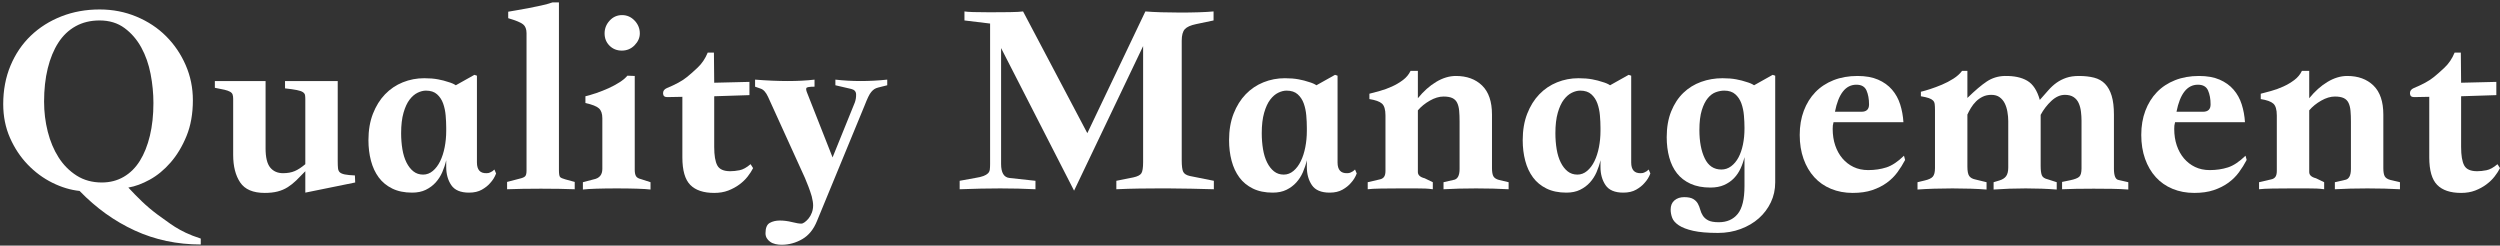 <?xml version="1.0" encoding="UTF-8"?>
<svg width="621px" height="61px" viewBox="0 0 621 61" version="1.1" xmlns="http://www.w3.org/2000/svg" xmlns:xlink="http://www.w3.org/1999/xlink">
    <rect x="0" y="0" width="621" height="61" fill="#333333" stroke="none"/>
    <title>Quality Management备份</title>
    <g id="页面-1" stroke="none" stroke-width="1" fill="none" fill-rule="evenodd">
        <g id="登录页备份-2" transform="translate(-1204, -407)" fill="#FFFFFF" fill-rule="nonzero">
            <g id="Quality-Management备份" transform="translate(1204.8, 407.6)">
                <path d="M18.97,46.83 C16.73,46.597 14.478,45.92 12.215,44.8 C9.952,43.68 7.91,42.175 6.09,40.285 C4.27,38.395 2.8,36.178 1.68,33.635 C0.56,31.092 0,28.303 0,25.27 C0,21.77 0.607,18.573 1.82,15.68 C3.033,12.787 4.713,10.313 6.86,8.26 C9.007,6.207 11.538,4.608 14.455,3.465 C17.372,2.322 20.533,1.75 23.94,1.75 C27.207,1.75 30.263,2.345 33.11,3.535 C35.957,4.725 38.407,6.347 40.46,8.4 C42.513,10.453 44.135,12.845 45.325,15.575 C46.515,18.305 47.11,21.21 47.11,24.29 C47.11,27.65 46.585,30.613 45.535,33.18 C44.485,35.747 43.167,37.94 41.58,39.76 C39.993,41.58 38.267,43.003 36.4,44.03 C34.533,45.057 32.76,45.71 31.08,45.99 C32.153,47.157 33.285,48.312 34.475,49.455 C35.665,50.598 36.983,51.707 38.43,52.78 C39.177,53.293 39.877,53.795 40.53,54.285 C41.183,54.775 41.895,55.265 42.665,55.755 C43.435,56.245 44.333,56.735 45.36,57.225 C46.387,57.715 47.623,58.193 49.07,58.66 L49.07,60.13 C43.19,60.13 37.73,58.975 32.69,56.665 C27.65,54.355 23.077,51.077 18.97,46.83 Z M10.15,24.64 C10.15,27.207 10.453,29.692 11.06,32.095 C11.667,34.498 12.565,36.633 13.755,38.5 C14.945,40.367 16.438,41.872 18.235,43.015 C20.032,44.158 22.12,44.73 24.5,44.73 C26.507,44.73 28.315,44.263 29.925,43.33 C31.535,42.397 32.877,41.067 33.95,39.34 C35.023,37.613 35.852,35.537 36.435,33.11 C37.018,30.683 37.31,27.977 37.31,24.99 C37.31,22.61 37.077,20.207 36.61,17.78 C36.143,15.353 35.373,13.16 34.3,11.2 C33.227,9.24 31.838,7.63 30.135,6.37 C28.432,5.11 26.367,4.48 23.94,4.48 C21.7,4.48 19.717,4.958 17.99,5.915 C16.263,6.872 14.828,8.237 13.685,10.01 C12.542,11.783 11.667,13.907 11.06,16.38 C10.453,18.853 10.15,21.607 10.15,24.64 Z" id="Q"></path>
                <path d="M52.57,19.53 L65.17,19.53 L65.17,36.26 C65.17,38.5 65.555,40.087 66.325,41.02 C67.095,41.953 68.157,42.42 69.51,42.42 C70.63,42.42 71.598,42.245 72.415,41.895 C73.232,41.545 74.107,40.973 75.04,40.18 L75.04,24.01 C75.04,23.637 75.017,23.31 74.97,23.03 C74.923,22.75 74.748,22.505 74.445,22.295 C74.142,22.085 73.64,21.91 72.94,21.77 C72.24,21.63 71.26,21.49 70,21.35 L70,19.53 L83.09,19.53 L83.09,39.41 C83.09,40.157 83.113,40.752 83.16,41.195 C83.207,41.638 83.358,41.977 83.615,42.21 C83.872,42.443 84.292,42.618 84.875,42.735 C85.458,42.852 86.287,42.933 87.36,42.98 C87.36,43.26 87.372,43.552 87.395,43.855 C87.418,44.158 87.43,44.45 87.43,44.73 L75.04,47.25 L75.04,41.93 C74.247,42.77 73.5,43.528 72.8,44.205 C72.1,44.882 71.377,45.453 70.63,45.92 C69.883,46.387 69.055,46.737 68.145,46.97 C67.235,47.203 66.173,47.32 64.96,47.32 C62.067,47.32 60.037,46.457 58.87,44.73 C57.703,43.003 57.12,40.717 57.12,37.87 L57.12,23.94 C57.12,23.52 57.073,23.17 56.98,22.89 C56.887,22.61 56.677,22.377 56.35,22.19 C56.023,22.003 55.568,21.84 54.985,21.7 C54.402,21.56 53.597,21.397 52.57,21.21 L52.57,19.53 Z" id="u"></path>
                <path d="M101.57,47.25 C99.657,47.25 98.012,46.912 96.635,46.235 C95.258,45.558 94.138,44.637 93.275,43.47 C92.412,42.303 91.77,40.927 91.35,39.34 C90.93,37.753 90.72,36.05 90.72,34.23 C90.72,31.757 91.093,29.563 91.84,27.65 C92.587,25.737 93.59,24.127 94.85,22.82 C96.11,21.513 97.58,20.522 99.26,19.845 C100.94,19.168 102.713,18.83 104.58,18.83 C105.887,18.83 107.03,18.923 108.01,19.11 C108.99,19.297 109.807,19.507 110.46,19.74 C111.3,19.973 111.953,20.253 112.42,20.58 L117.04,17.99 L117.67,18.2 L117.67,39.76 C117.67,41.58 118.463,42.467 120.05,42.42 C120.423,42.42 120.715,42.362 120.925,42.245 C121.135,42.128 121.333,42.023 121.52,41.93 C121.66,41.837 121.823,41.697 122.01,41.51 L122.43,42.49 C122.103,43.377 121.613,44.17 120.96,44.87 C120.447,45.477 119.758,46.025 118.895,46.515 C118.032,47.005 116.97,47.25 115.71,47.25 C113.61,47.25 112.14,46.632 111.3,45.395 C110.46,44.158 110.04,42.653 110.04,40.88 L110.04,39.2 C109.807,40.227 109.48,41.218 109.06,42.175 C108.64,43.132 108.092,43.983 107.415,44.73 C106.738,45.477 105.922,46.083 104.965,46.55 C104.008,47.017 102.877,47.25 101.57,47.25 Z M110.04,31.15 C110.04,30.17 109.993,29.143 109.9,28.07 C109.807,26.997 109.597,26.005 109.27,25.095 C108.943,24.185 108.442,23.427 107.765,22.82 C107.088,22.213 106.167,21.91 105,21.91 C104.347,21.91 103.658,22.085 102.935,22.435 C102.212,22.785 101.547,23.357 100.94,24.15 C100.333,24.943 99.832,26.028 99.435,27.405 C99.038,28.782 98.84,30.473 98.84,32.48 C98.84,33.88 98.945,35.21 99.155,36.47 C99.365,37.73 99.703,38.827 100.17,39.76 C100.637,40.693 101.208,41.428 101.885,41.965 C102.562,42.502 103.367,42.77 104.3,42.77 C105.187,42.77 105.992,42.467 106.715,41.86 C107.438,41.253 108.045,40.448 108.535,39.445 C109.025,38.442 109.398,37.287 109.655,35.98 C109.912,34.673 110.04,33.32 110.04,31.92 L110.04,31.15 Z" id="a"></path>
                <path d="M141.96,46.41 C140.84,46.363 139.545,46.328 138.075,46.305 C136.605,46.282 135.1,46.27 133.56,46.27 C132.02,46.27 130.515,46.282 129.045,46.305 C127.575,46.328 126.28,46.363 125.16,46.41 L125.16,44.59 L128.38,43.75 C128.987,43.61 129.407,43.423 129.64,43.19 C129.873,42.957 129.99,42.49 129.99,41.79 L129.99,7.63 C129.99,6.65 129.71,5.927 129.15,5.46 C128.59,4.993 127.353,4.48 125.44,3.92 L125.44,2.31 C125.907,2.217 126.583,2.1 127.47,1.96 C128.357,1.82 129.337,1.645 130.41,1.435 C131.483,1.225 132.557,1.003 133.63,0.77 C134.703,0.537 135.637,0.28 136.43,0 L138.04,0 L138.04,41.65 C138.04,42.583 138.133,43.155 138.32,43.365 C138.507,43.575 138.95,43.773 139.65,43.96 L141.96,44.59 L141.96,46.41 Z" id="l"></path>
                <path d="M153.72,3.15 C154.933,3.15 155.972,3.605 156.835,4.515 C157.698,5.425 158.13,6.487 158.13,7.7 C158.13,8.773 157.698,9.753 156.835,10.64 C155.972,11.527 154.91,11.97 153.65,11.97 C152.437,11.97 151.422,11.562 150.605,10.745 C149.788,9.928 149.38,8.913 149.38,7.7 C149.38,6.487 149.8,5.425 150.64,4.515 C151.48,3.605 152.507,3.15 153.72,3.15 Z M160.79,46.48 C160.043,46.387 158.923,46.317 157.43,46.27 C155.937,46.223 154.257,46.2 152.39,46.2 C150.523,46.2 148.843,46.223 147.35,46.27 C145.857,46.317 144.737,46.387 143.99,46.48 L143.99,44.66 L146.65,43.96 C148.097,43.68 148.82,42.817 148.82,41.37 L148.82,28.77 C148.82,27.65 148.54,26.833 147.98,26.32 C147.42,25.807 146.3,25.363 144.62,24.99 L144.62,23.31 C145.413,23.123 146.323,22.855 147.35,22.505 C148.377,22.155 149.38,21.758 150.36,21.315 C151.34,20.872 152.25,20.382 153.09,19.845 C153.93,19.308 154.583,18.76 155.05,18.2 C155.377,18.2 155.68,18.212 155.96,18.235 C156.24,18.258 156.543,18.27 156.87,18.27 L156.87,41.58 C156.87,42.28 156.975,42.805 157.185,43.155 C157.395,43.505 157.803,43.75 158.41,43.89 L160.79,44.66 L160.79,46.48 Z" id="i"></path>
                <path d="M175,12.46 L176.54,12.46 C176.54,13.72 176.552,14.968 176.575,16.205 C176.598,17.442 176.61,18.69 176.61,19.95 L185.36,19.74 L185.36,23.03 L176.61,23.31 L176.61,35.91 C176.61,38.01 176.867,39.538 177.38,40.495 C177.893,41.452 178.967,41.93 180.6,41.93 C181.3,41.93 182.07,41.848 182.91,41.685 C183.75,41.522 184.66,41.02 185.64,40.18 L186.27,41.16 C185.943,41.813 185.5,42.502 184.94,43.225 C184.38,43.948 183.692,44.613 182.875,45.22 C182.058,45.827 181.137,46.328 180.11,46.725 C179.083,47.122 177.917,47.32 176.61,47.32 C173.95,47.32 171.967,46.655 170.66,45.325 C169.353,43.995 168.7,41.72 168.7,38.5 L168.7,23.45 C168.047,23.45 167.417,23.462 166.81,23.485 C166.203,23.508 165.573,23.52 164.92,23.52 C164.267,23.52 163.928,23.217 163.905,22.61 C163.882,22.003 164.197,21.56 164.85,21.28 C165.877,20.86 166.822,20.417 167.685,19.95 C168.548,19.483 169.26,19.017 169.82,18.55 C170.473,18.037 171.348,17.267 172.445,16.24 C173.542,15.213 174.393,13.953 175,12.46 Z" id="t"></path>
                <path d="M202.16,54.25 C201.32,56.35 200.095,57.867 198.485,58.8 C196.875,59.733 195.16,60.2 193.34,60.2 C192.827,60.2 192.313,60.142 191.8,60.025 C191.287,59.908 190.843,59.71 190.47,59.43 C190.143,59.197 189.875,58.905 189.665,58.555 C189.455,58.205 189.35,57.797 189.35,57.33 C189.35,56.023 189.7,55.172 190.4,54.775 C191.1,54.378 191.94,54.18 192.92,54.18 C193.9,54.18 194.903,54.308 195.93,54.565 C196.957,54.822 197.727,54.95 198.24,54.95 C198.473,54.95 198.753,54.833 199.08,54.6 C199.407,54.367 199.733,54.052 200.06,53.655 C200.387,53.258 200.655,52.78 200.865,52.22 C201.075,51.66 201.18,51.053 201.18,50.4 C201.18,49.84 201.063,49.093 200.83,48.16 C200.597,47.367 200.328,46.573 200.025,45.78 C199.722,44.987 199.43,44.263 199.15,43.61 L189.98,23.45 C189.467,22.33 188.86,21.653 188.16,21.42 L186.76,20.93 L186.76,19.18 C192.687,19.647 197.61,19.647 201.53,19.18 L201.53,20.93 C200.27,20.93 199.593,21.047 199.5,21.28 C199.407,21.513 199.453,21.863 199.64,22.33 L206.01,38.5 L211.54,24.85 C211.773,24.197 211.878,23.52 211.855,22.82 C211.832,22.12 211.423,21.677 210.63,21.49 L206.71,20.58 L206.71,19.18 C210.817,19.647 215.11,19.647 219.59,19.18 L219.59,20.58 L217.35,21.14 C216.977,21.233 216.662,21.362 216.405,21.525 C216.148,21.688 215.892,21.922 215.635,22.225 C215.378,22.528 215.122,22.948 214.865,23.485 C214.608,24.022 214.317,24.71 213.99,25.55 L202.16,54.25 Z" id="y"></path>
                <path d="M300.72,46.41 C299.04,46.363 297.162,46.317 295.085,46.27 C293.008,46.223 291.153,46.2 289.52,46.2 L286.93,46.2 C285.67,46.2 284.107,46.212 282.24,46.235 C280.373,46.258 278.46,46.317 276.5,46.41 L276.5,44.31 L280.7,43.47 C281.773,43.237 282.45,42.887 282.73,42.42 C283.01,41.953 283.15,41.043 283.15,39.69 L283.15,10.85 L266,46.76 L247.87,11.34 L247.87,40.11 C247.87,42.303 248.57,43.47 249.97,43.61 L256.41,44.31 L256.41,46.41 C253.61,46.27 250.693,46.2 247.66,46.2 C244.627,46.2 241.267,46.27 237.58,46.41 L237.58,44.31 L241.43,43.61 C242.317,43.47 243.005,43.307 243.495,43.12 C243.985,42.933 244.358,42.712 244.615,42.455 C244.872,42.198 245.023,41.883 245.07,41.51 C245.117,41.137 245.14,40.67 245.14,40.11 L245.14,5.25 L238.77,4.48 L238.77,2.24 C239.517,2.38 241.617,2.45 245.07,2.45 C246.797,2.45 248.453,2.438 250.04,2.415 C251.627,2.392 252.723,2.333 253.33,2.24 L269.29,32.48 L283.71,2.24 C284.83,2.333 286.16,2.403 287.7,2.45 C289.24,2.497 290.803,2.52 292.39,2.52 C293.977,2.52 295.505,2.497 296.975,2.45 C298.445,2.403 299.67,2.333 300.65,2.24 L300.65,4.48 L296.31,5.39 C294.957,5.67 294.023,6.09 293.51,6.65 C292.997,7.21 292.74,8.167 292.74,9.52 L292.74,39.2 C292.74,40.647 292.868,41.615 293.125,42.105 C293.382,42.595 293.93,42.933 294.77,43.12 L300.72,44.31 L300.72,46.41 Z" id="M"></path>
                <path d="M315.35,47.25 C313.437,47.25 311.792,46.912 310.415,46.235 C309.038,45.558 307.918,44.637 307.055,43.47 C306.192,42.303 305.55,40.927 305.13,39.34 C304.71,37.753 304.5,36.05 304.5,34.23 C304.5,31.757 304.873,29.563 305.62,27.65 C306.367,25.737 307.37,24.127 308.63,22.82 C309.89,21.513 311.36,20.522 313.04,19.845 C314.72,19.168 316.493,18.83 318.36,18.83 C319.667,18.83 320.81,18.923 321.79,19.11 C322.77,19.297 323.587,19.507 324.24,19.74 C325.08,19.973 325.733,20.253 326.2,20.58 L330.82,17.99 L331.45,18.2 L331.45,39.76 C331.45,41.58 332.243,42.467 333.83,42.42 C334.203,42.42 334.495,42.362 334.705,42.245 C334.915,42.128 335.113,42.023 335.3,41.93 C335.44,41.837 335.603,41.697 335.79,41.51 L336.21,42.49 C335.883,43.377 335.393,44.17 334.74,44.87 C334.227,45.477 333.538,46.025 332.675,46.515 C331.812,47.005 330.75,47.25 329.49,47.25 C327.39,47.25 325.92,46.632 325.08,45.395 C324.24,44.158 323.82,42.653 323.82,40.88 L323.82,39.2 C323.587,40.227 323.26,41.218 322.84,42.175 C322.42,43.132 321.872,43.983 321.195,44.73 C320.518,45.477 319.702,46.083 318.745,46.55 C317.788,47.017 316.657,47.25 315.35,47.25 Z M323.82,31.15 C323.82,30.17 323.773,29.143 323.68,28.07 C323.587,26.997 323.377,26.005 323.05,25.095 C322.723,24.185 322.222,23.427 321.545,22.82 C320.868,22.213 319.947,21.91 318.78,21.91 C318.127,21.91 317.438,22.085 316.715,22.435 C315.992,22.785 315.327,23.357 314.72,24.15 C314.113,24.943 313.612,26.028 313.215,27.405 C312.818,28.782 312.62,30.473 312.62,32.48 C312.62,33.88 312.725,35.21 312.935,36.47 C313.145,37.73 313.483,38.827 313.95,39.76 C314.417,40.693 314.988,41.428 315.665,41.965 C316.342,42.502 317.147,42.77 318.08,42.77 C318.967,42.77 319.772,42.467 320.495,41.86 C321.218,41.253 321.825,40.448 322.315,39.445 C322.805,38.442 323.178,37.287 323.435,35.98 C323.692,34.673 323.82,33.32 323.82,31.92 L323.82,31.15 Z" id="a"></path>
                <path d="M373.94,46.41 C371.513,46.27 368.818,46.2 365.855,46.2 C362.892,46.2 360.197,46.27 357.77,46.41 L357.77,44.66 L360.22,44.1 C361.247,43.96 361.76,43.05 361.76,41.37 L361.76,29.61 C361.76,28.583 361.725,27.685 361.655,26.915 C361.585,26.145 361.422,25.492 361.165,24.955 C360.908,24.418 360.512,24.022 359.975,23.765 C359.438,23.508 358.703,23.38 357.77,23.38 C356.697,23.38 355.565,23.718 354.375,24.395 C353.185,25.072 352.193,25.877 351.4,26.81 L351.4,42.14 C351.4,42.887 351.96,43.4 353.08,43.68 L355.11,44.66 L355.11,46.41 C354.457,46.317 353.827,46.258 353.22,46.235 C352.613,46.212 351.89,46.2 351.05,46.2 L346.78,46.2 C345.287,46.2 343.782,46.212 342.265,46.235 C340.748,46.258 339.64,46.317 338.94,46.41 L338.94,44.66 L341.95,43.96 C342.417,43.867 342.767,43.657 343,43.33 C343.233,43.003 343.35,42.513 343.35,41.86 L343.35,28.07 C343.35,26.623 343.058,25.643 342.475,25.13 C341.892,24.617 340.853,24.243 339.36,24.01 L339.36,22.68 C340.107,22.493 340.982,22.26 341.985,21.98 C342.988,21.7 343.98,21.338 344.96,20.895 C345.94,20.452 346.85,19.915 347.69,19.285 C348.53,18.655 349.16,17.897 349.58,17.01 L351.4,17.01 L351.4,23.8 C352.8,22.073 354.317,20.72 355.95,19.74 C357.583,18.76 359.217,18.27 360.85,18.27 C363.557,18.27 365.727,19.063 367.36,20.65 C368.993,22.237 369.81,24.64 369.81,27.86 L369.81,41.16 C369.81,42.093 369.927,42.77 370.16,43.19 C370.393,43.61 370.86,43.913 371.56,44.1 L373.94,44.66 L373.94,46.41 Z" id="n"></path>
                <path d="M388.29,47.25 C386.377,47.25 384.732,46.912 383.355,46.235 C381.978,45.558 380.858,44.637 379.995,43.47 C379.132,42.303 378.49,40.927 378.07,39.34 C377.65,37.753 377.44,36.05 377.44,34.23 C377.44,31.757 377.813,29.563 378.56,27.65 C379.307,25.737 380.31,24.127 381.57,22.82 C382.83,21.513 384.3,20.522 385.98,19.845 C387.66,19.168 389.433,18.83 391.3,18.83 C392.607,18.83 393.75,18.923 394.73,19.11 C395.71,19.297 396.527,19.507 397.18,19.74 C398.02,19.973 398.673,20.253 399.14,20.58 L403.76,17.99 L404.39,18.2 L404.39,39.76 C404.39,41.58 405.183,42.467 406.77,42.42 C407.143,42.42 407.435,42.362 407.645,42.245 C407.855,42.128 408.053,42.023 408.24,41.93 C408.38,41.837 408.543,41.697 408.73,41.51 L409.15,42.49 C408.823,43.377 408.333,44.17 407.68,44.87 C407.167,45.477 406.478,46.025 405.615,46.515 C404.752,47.005 403.69,47.25 402.43,47.25 C400.33,47.25 398.86,46.632 398.02,45.395 C397.18,44.158 396.76,42.653 396.76,40.88 L396.76,39.2 C396.527,40.227 396.2,41.218 395.78,42.175 C395.36,43.132 394.812,43.983 394.135,44.73 C393.458,45.477 392.642,46.083 391.685,46.55 C390.728,47.017 389.597,47.25 388.29,47.25 Z M396.76,31.15 C396.76,30.17 396.713,29.143 396.62,28.07 C396.527,26.997 396.317,26.005 395.99,25.095 C395.663,24.185 395.162,23.427 394.485,22.82 C393.808,22.213 392.887,21.91 391.72,21.91 C391.067,21.91 390.378,22.085 389.655,22.435 C388.932,22.785 388.267,23.357 387.66,24.15 C387.053,24.943 386.552,26.028 386.155,27.405 C385.758,28.782 385.56,30.473 385.56,32.48 C385.56,33.88 385.665,35.21 385.875,36.47 C386.085,37.73 386.423,38.827 386.89,39.76 C387.357,40.693 387.928,41.428 388.605,41.965 C389.282,42.502 390.087,42.77 391.02,42.77 C391.907,42.77 392.712,42.467 393.435,41.86 C394.158,41.253 394.765,40.448 395.255,39.445 C395.745,38.442 396.118,37.287 396.375,35.98 C396.632,34.673 396.76,33.32 396.76,31.92 L396.76,31.15 Z" id="a"></path>
                <path d="M424.06,45.99 C422.147,45.99 420.502,45.675 419.125,45.045 C417.748,44.415 416.628,43.552 415.765,42.455 C414.902,41.358 414.26,40.04 413.84,38.5 C413.42,36.96 413.21,35.28 413.21,33.46 C413.21,31.033 413.583,28.898 414.33,27.055 C415.077,25.212 416.08,23.683 417.34,22.47 C418.6,21.257 420.07,20.347 421.75,19.74 C423.43,19.133 425.203,18.83 427.07,18.83 C428.377,18.83 429.52,18.923 430.5,19.11 C431.48,19.297 432.297,19.507 432.95,19.74 C433.79,19.973 434.443,20.253 434.91,20.58 L439.53,17.99 L440.16,18.2 L440.16,44.73 C440.16,46.503 439.798,48.148 439.075,49.665 C438.352,51.182 437.36,52.5 436.1,53.62 C434.84,54.74 433.335,55.627 431.585,56.28 C429.835,56.933 427.957,57.26 425.95,57.26 C423.383,57.26 421.33,57.085 419.79,56.735 C418.25,56.385 417.06,55.93 416.22,55.37 C415.38,54.81 414.832,54.192 414.575,53.515 C414.318,52.838 414.19,52.15 414.19,51.45 C414.19,50.47 414.505,49.712 415.135,49.175 C415.765,48.638 416.57,48.37 417.55,48.37 C418.53,48.37 419.277,48.522 419.79,48.825 C420.303,49.128 420.688,49.513 420.945,49.98 C421.202,50.447 421.4,50.948 421.54,51.485 C421.68,52.022 421.902,52.523 422.205,52.99 C422.508,53.457 422.952,53.842 423.535,54.145 C424.118,54.448 424.993,54.6 426.16,54.6 C428.167,54.6 429.73,53.912 430.85,52.535 C431.97,51.158 432.53,48.86 432.53,45.64 L432.53,38.43 C432.297,39.41 431.97,40.355 431.55,41.265 C431.13,42.175 430.582,42.98 429.905,43.68 C429.228,44.38 428.412,44.94 427.455,45.36 C426.498,45.78 425.367,45.99 424.06,45.99 Z M432.53,31.15 C432.53,30.17 432.483,29.143 432.39,28.07 C432.297,26.997 432.087,26.005 431.76,25.095 C431.433,24.185 430.932,23.427 430.255,22.82 C429.578,22.213 428.657,21.91 427.49,21.91 C426.837,21.91 426.148,22.038 425.425,22.295 C424.702,22.552 424.037,23.042 423.43,23.765 C422.823,24.488 422.322,25.492 421.925,26.775 C421.528,28.058 421.33,29.703 421.33,31.71 C421.33,34.557 421.773,36.902 422.66,38.745 C423.547,40.588 424.923,41.51 426.79,41.51 C427.677,41.51 428.482,41.242 429.205,40.705 C429.928,40.168 430.535,39.445 431.025,38.535 C431.515,37.625 431.888,36.552 432.145,35.315 C432.402,34.078 432.53,32.76 432.53,31.36 L432.53,31.15 Z" id="g"></path>
                <path d="M472.01,29.75 L454.65,29.75 C454.557,30.217 454.498,30.497 454.475,30.59 C454.452,30.683 454.44,30.963 454.44,31.43 C454.44,32.923 454.65,34.288 455.07,35.525 C455.49,36.762 456.085,37.835 456.855,38.745 C457.625,39.655 458.547,40.367 459.62,40.88 C460.693,41.393 461.907,41.65 463.26,41.65 C464.893,41.65 466.398,41.428 467.775,40.985 C469.152,40.542 470.61,39.573 472.15,38.08 L472.43,39.13 C471.87,40.203 471.228,41.23 470.505,42.21 C469.782,43.19 468.907,44.053 467.88,44.8 C466.853,45.547 465.652,46.153 464.275,46.62 C462.898,47.087 461.277,47.32 459.41,47.32 C457.45,47.32 455.653,46.982 454.02,46.305 C452.387,45.628 450.998,44.66 449.855,43.4 C448.712,42.14 447.825,40.623 447.195,38.85 C446.565,37.077 446.25,35.093 446.25,32.9 C446.25,30.707 446.588,28.712 447.265,26.915 C447.942,25.118 448.898,23.578 450.135,22.295 C451.372,21.012 452.877,20.02 454.65,19.32 C456.423,18.62 458.407,18.27 460.6,18.27 C462.607,18.27 464.31,18.573 465.71,19.18 C467.11,19.787 468.265,20.615 469.175,21.665 C470.085,22.715 470.762,23.94 471.205,25.34 C471.648,26.74 471.917,28.21 472.01,29.75 Z M455,27.16 L461.58,27.16 C462.84,27.16 463.47,26.553 463.47,25.34 C463.47,23.987 463.26,22.832 462.84,21.875 C462.42,20.918 461.58,20.44 460.32,20.44 C457.66,20.44 455.887,22.68 455,27.16 Z" id="e"></path>
                <path d="M511.42,44.59 L513.45,44.17 C514.57,43.937 515.317,43.645 515.69,43.295 C516.063,42.945 516.25,42.257 516.25,41.23 L516.25,29.4 C516.25,28.653 516.203,27.895 516.11,27.125 C516.017,26.355 515.83,25.655 515.55,25.025 C515.27,24.395 514.85,23.893 514.29,23.52 C513.73,23.147 513.007,22.96 512.12,22.96 C510.953,22.96 509.833,23.462 508.76,24.465 C507.687,25.468 506.8,26.623 506.1,27.93 L506.1,40.67 C506.1,41.65 506.193,42.397 506.38,42.91 C506.567,43.423 507.08,43.773 507.92,43.96 L510.09,44.66 L510.09,46.48 C507.71,46.293 505.143,46.2 502.39,46.2 C499.637,46.2 496.977,46.293 494.41,46.48 L494.41,44.66 L495.81,44.24 C496.603,44.007 497.175,43.645 497.525,43.155 C497.875,42.665 498.05,41.953 498.05,41.02 L498.05,29.47 C498.05,28.723 497.98,27.953 497.84,27.16 C497.7,26.367 497.478,25.667 497.175,25.06 C496.872,24.453 496.452,23.952 495.915,23.555 C495.378,23.158 494.69,22.96 493.85,22.96 C493.057,22.96 492.345,23.112 491.715,23.415 C491.085,23.718 490.525,24.115 490.035,24.605 C489.545,25.095 489.125,25.632 488.775,26.215 C488.425,26.798 488.133,27.347 487.9,27.86 L487.9,40.74 C487.9,41.907 488.052,42.7 488.355,43.12 C488.658,43.54 489.137,43.82 489.79,43.96 L492.66,44.66 L492.66,46.48 C491.493,46.387 490.175,46.317 488.705,46.27 C487.235,46.223 485.73,46.2 484.19,46.2 C482.65,46.2 481.133,46.223 479.64,46.27 C478.147,46.317 476.77,46.387 475.51,46.48 L475.51,44.66 L477.26,44.24 C478.287,44.007 478.975,43.68 479.325,43.26 C479.675,42.84 479.85,42.14 479.85,41.16 L479.85,26.74 C479.85,26.133 479.827,25.643 479.78,25.27 C479.733,24.897 479.593,24.593 479.36,24.36 C479.127,24.127 478.777,23.928 478.31,23.765 C477.843,23.602 477.19,23.45 476.35,23.31 L476.35,22.19 C476.957,22.05 477.727,21.828 478.66,21.525 C479.593,21.222 480.562,20.86 481.565,20.44 C482.568,20.02 483.525,19.518 484.435,18.935 C485.345,18.352 486.057,17.71 486.57,17.01 L487.9,17.01 L487.9,23.73 C489.813,21.863 491.423,20.498 492.73,19.635 C494.037,18.772 495.507,18.317 497.14,18.27 C499.473,18.223 501.352,18.62 502.775,19.46 C504.198,20.3 505.237,21.887 505.89,24.22 C506.637,23.38 507.337,22.587 507.99,21.84 C508.643,21.093 509.332,20.463 510.055,19.95 C510.778,19.437 511.583,19.028 512.47,18.725 C513.357,18.422 514.407,18.27 515.62,18.27 C517.02,18.27 518.268,18.41 519.365,18.69 C520.462,18.97 521.372,19.483 522.095,20.23 C522.818,20.977 523.367,21.968 523.74,23.205 C524.113,24.442 524.3,25.993 524.3,27.86 L524.3,41.3 C524.3,43.027 524.673,43.96 525.42,44.1 L527.87,44.66 L527.87,46.48 C526.703,46.387 525.362,46.328 523.845,46.305 C522.328,46.282 520.8,46.27 519.26,46.27 C517.72,46.27 516.262,46.282 514.885,46.305 C513.508,46.328 512.353,46.363 511.42,46.41 L511.42,44.59 Z" id="m"></path>
                <path d="M556.85,29.75 L539.49,29.75 C539.397,30.217 539.338,30.497 539.315,30.59 C539.292,30.683 539.28,30.963 539.28,31.43 C539.28,32.923 539.49,34.288 539.91,35.525 C540.33,36.762 540.925,37.835 541.695,38.745 C542.465,39.655 543.387,40.367 544.46,40.88 C545.533,41.393 546.747,41.65 548.1,41.65 C549.733,41.65 551.238,41.428 552.615,40.985 C553.992,40.542 555.45,39.573 556.99,38.08 L557.27,39.13 C556.71,40.203 556.068,41.23 555.345,42.21 C554.622,43.19 553.747,44.053 552.72,44.8 C551.693,45.547 550.492,46.153 549.115,46.62 C547.738,47.087 546.117,47.32 544.25,47.32 C542.29,47.32 540.493,46.982 538.86,46.305 C537.227,45.628 535.838,44.66 534.695,43.4 C533.552,42.14 532.665,40.623 532.035,38.85 C531.405,37.077 531.09,35.093 531.09,32.9 C531.09,30.707 531.428,28.712 532.105,26.915 C532.782,25.118 533.738,23.578 534.975,22.295 C536.212,21.012 537.717,20.02 539.49,19.32 C541.263,18.62 543.247,18.27 545.44,18.27 C547.447,18.27 549.15,18.573 550.55,19.18 C551.95,19.787 553.105,20.615 554.015,21.665 C554.925,22.715 555.602,23.94 556.045,25.34 C556.488,26.74 556.757,28.21 556.85,29.75 Z M539.84,27.16 L546.42,27.16 C547.68,27.16 548.31,26.553 548.31,25.34 C548.31,23.987 548.1,22.832 547.68,21.875 C547.26,20.918 546.42,20.44 545.16,20.44 C542.5,20.44 540.727,22.68 539.84,27.16 Z" id="e"></path>
                <path d="M595.35,46.41 C592.923,46.27 590.228,46.2 587.265,46.2 C584.302,46.2 581.607,46.27 579.18,46.41 L579.18,44.66 L581.63,44.1 C582.657,43.96 583.17,43.05 583.17,41.37 L583.17,29.61 C583.17,28.583 583.135,27.685 583.065,26.915 C582.995,26.145 582.832,25.492 582.575,24.955 C582.318,24.418 581.922,24.022 581.385,23.765 C580.848,23.508 580.113,23.38 579.18,23.38 C578.107,23.38 576.975,23.718 575.785,24.395 C574.595,25.072 573.603,25.877 572.81,26.81 L572.81,42.14 C572.81,42.887 573.37,43.4 574.49,43.68 L576.52,44.66 L576.52,46.41 C575.867,46.317 575.237,46.258 574.63,46.235 C574.023,46.212 573.3,46.2 572.46,46.2 L568.19,46.2 C566.697,46.2 565.192,46.212 563.675,46.235 C562.158,46.258 561.05,46.317 560.35,46.41 L560.35,44.66 L563.36,43.96 C563.827,43.867 564.177,43.657 564.41,43.33 C564.643,43.003 564.76,42.513 564.76,41.86 L564.76,28.07 C564.76,26.623 564.468,25.643 563.885,25.13 C563.302,24.617 562.263,24.243 560.77,24.01 L560.77,22.68 C561.517,22.493 562.392,22.26 563.395,21.98 C564.398,21.7 565.39,21.338 566.37,20.895 C567.35,20.452 568.26,19.915 569.1,19.285 C569.94,18.655 570.57,17.897 570.99,17.01 L572.81,17.01 L572.81,23.8 C574.21,22.073 575.727,20.72 577.36,19.74 C578.993,18.76 580.627,18.27 582.26,18.27 C584.967,18.27 587.137,19.063 588.77,20.65 C590.403,22.237 591.22,24.64 591.22,27.86 L591.22,41.16 C591.22,42.093 591.337,42.77 591.57,43.19 C591.803,43.61 592.27,43.913 592.97,44.1 L595.35,44.66 L595.35,46.41 Z" id="n"></path>
                <path d="M608.93,12.46 L610.47,12.46 C610.47,13.72 610.482,14.968 610.505,16.205 C610.528,17.442 610.54,18.69 610.54,19.95 L619.29,19.74 L619.29,23.03 L610.54,23.31 L610.54,35.91 C610.54,38.01 610.797,39.538 611.31,40.495 C611.823,41.452 612.897,41.93 614.53,41.93 C615.23,41.93 616,41.848 616.84,41.685 C617.68,41.522 618.59,41.02 619.57,40.18 L620.2,41.16 C619.873,41.813 619.43,42.502 618.87,43.225 C618.31,43.948 617.622,44.613 616.805,45.22 C615.988,45.827 615.067,46.328 614.04,46.725 C613.013,47.122 611.847,47.32 610.54,47.32 C607.88,47.32 605.897,46.655 604.59,45.325 C603.283,43.995 602.63,41.72 602.63,38.5 L602.63,23.45 C601.977,23.45 601.347,23.462 600.74,23.485 C600.133,23.508 599.503,23.52 598.85,23.52 C598.197,23.52 597.858,23.217 597.835,22.61 C597.812,22.003 598.127,21.56 598.78,21.28 C599.807,20.86 600.752,20.417 601.615,19.95 C602.478,19.483 603.19,19.017 603.75,18.55 C604.403,18.037 605.278,17.267 606.375,16.24 C607.472,15.213 608.323,13.953 608.93,12.46 Z" id="t"></path>
            </g>
        </g>
    </g>
</svg>